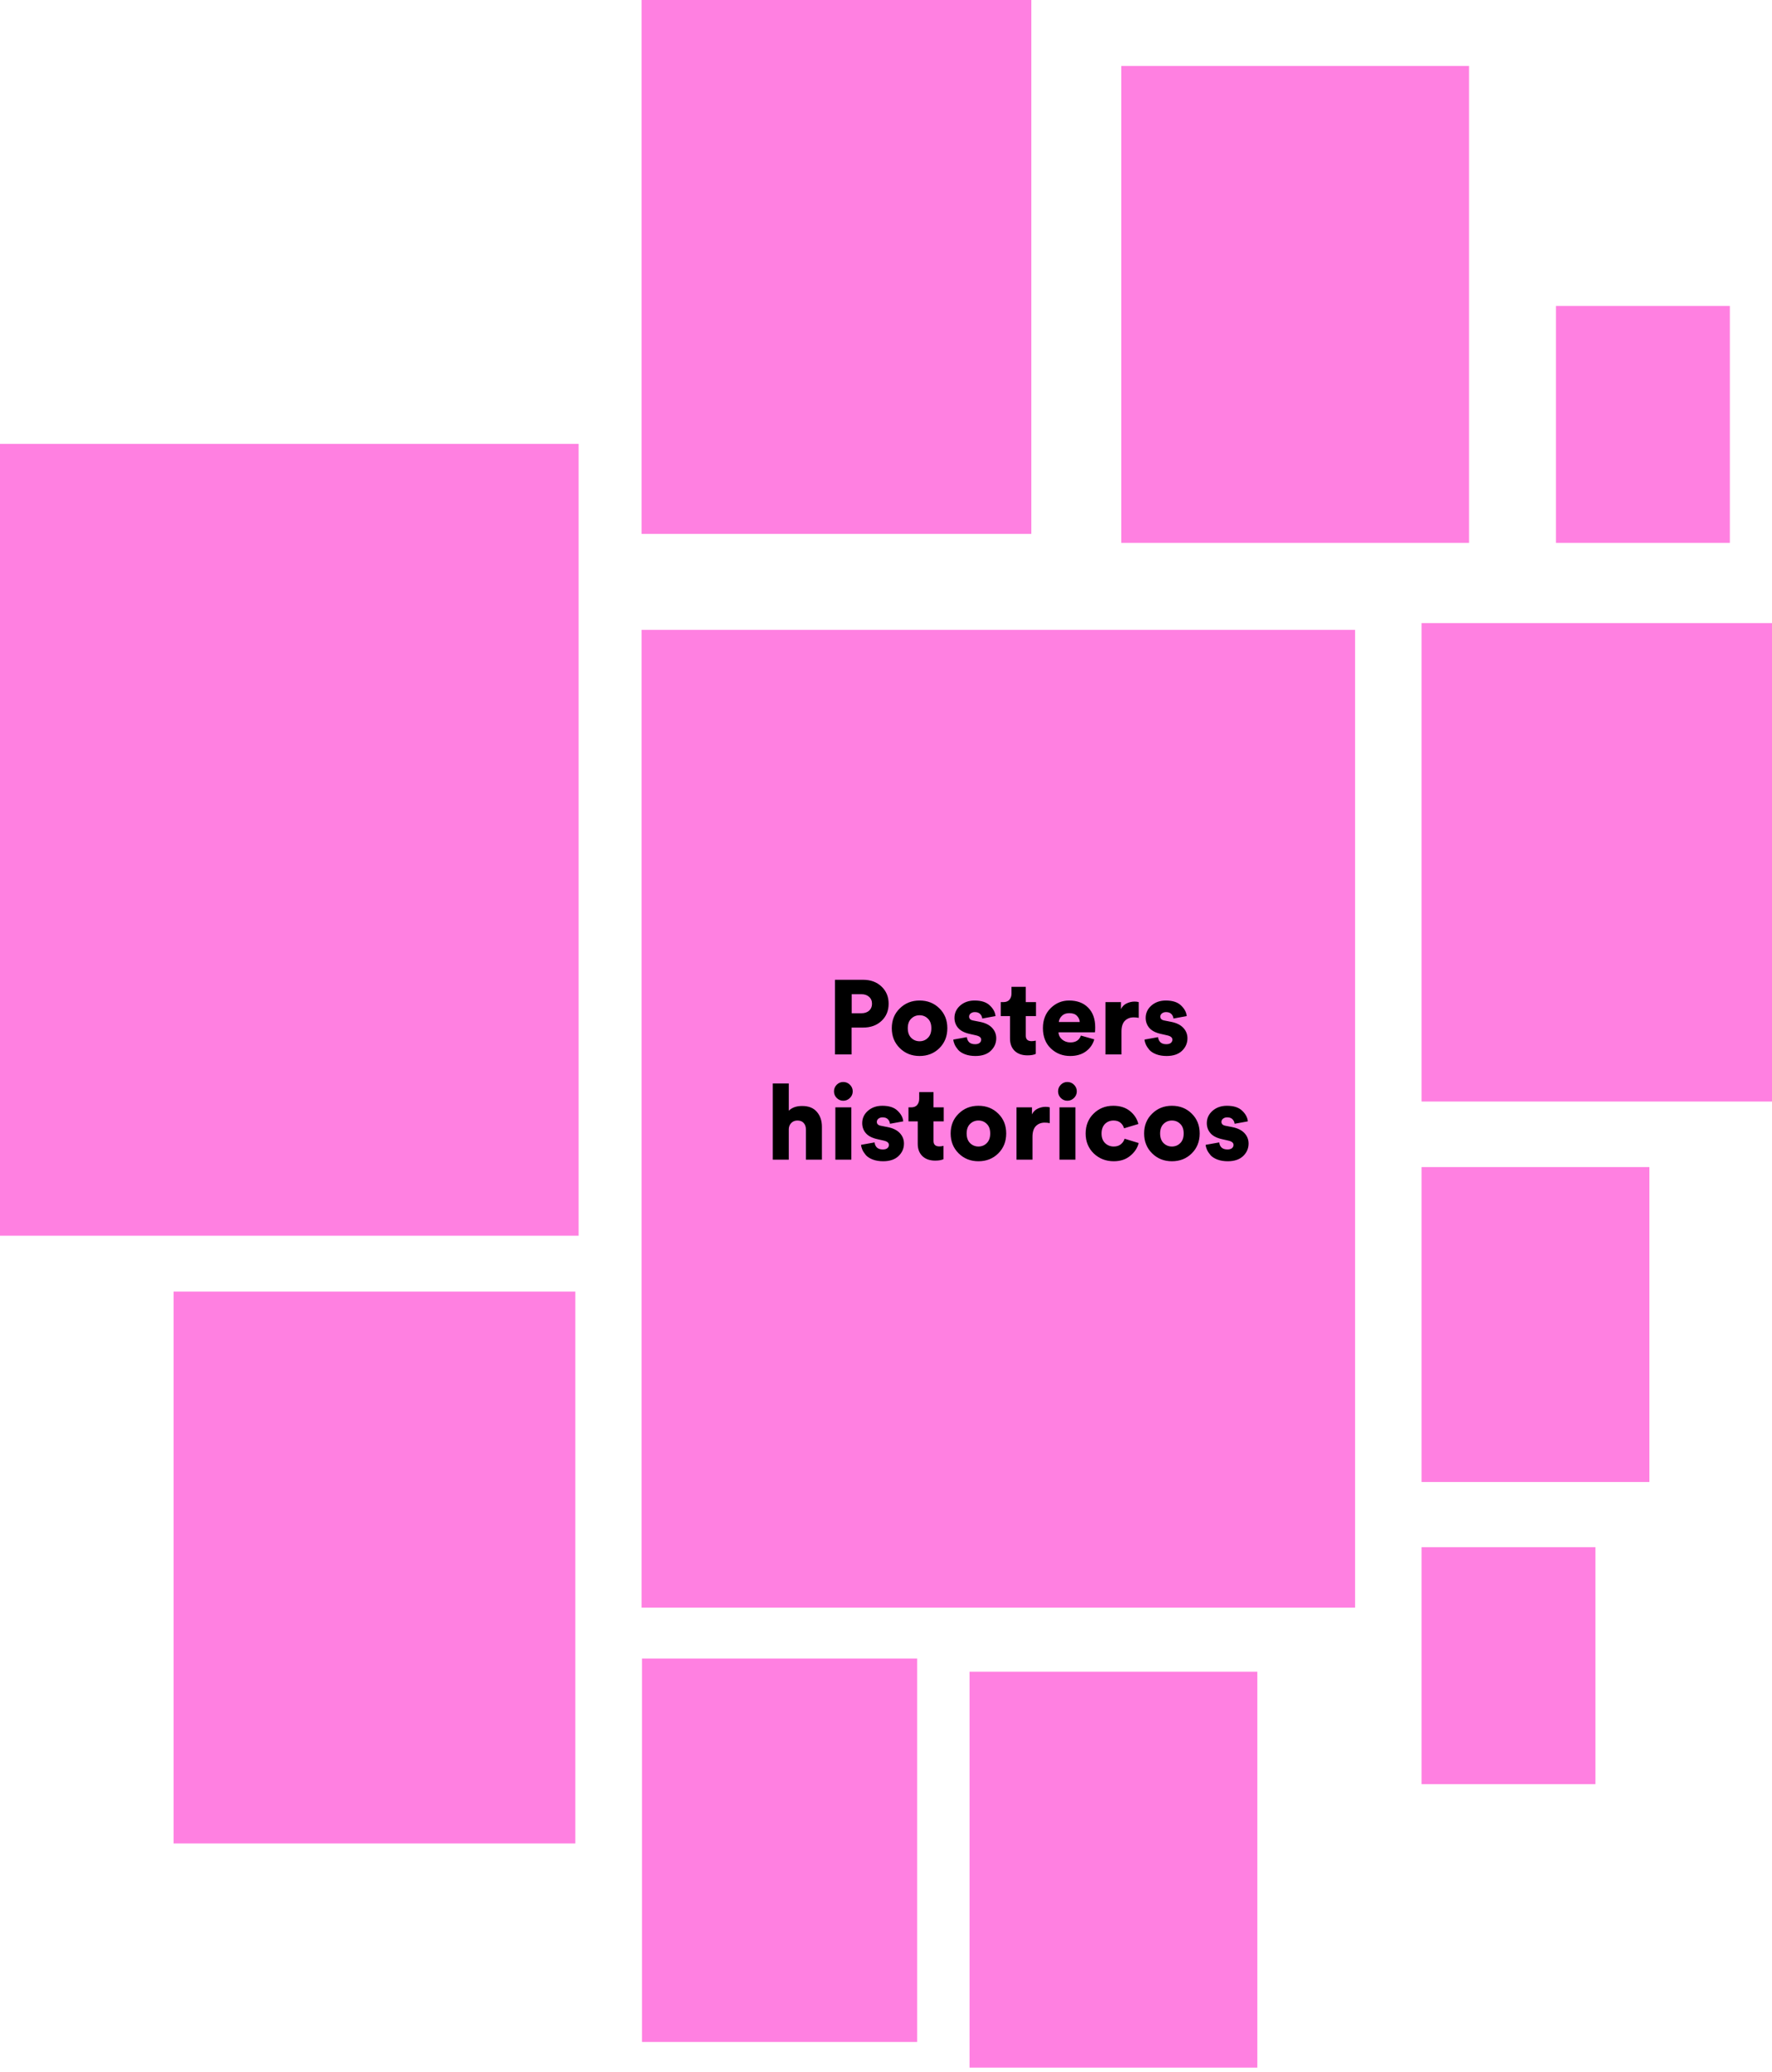 <svg width="320" height="374" viewBox="0 0 320 374" fill="none" xmlns="http://www.w3.org/2000/svg">
<rect x="115.86" y="113.695" width="128.854" height="176.497" fill="#FF80E1"/>
<rect y="80.128" width="104.491" height="142.93" fill="#FF80E1"/>
<rect x="115.86" width="70.382" height="96.37" fill="#FF80E1"/>
<rect x="202.485" y="11.911" width="62.803" height="86.083" fill="#FF80E1"/>
<rect x="31.349" y="233.144" width="72.548" height="99.618" fill="#FF80E1"/>
<rect x="175.083" y="301.758" width="51.975" height="71.465" fill="#FF80E1"/>
<rect x="256.71" y="112.479" width="63.29" height="86.359" fill="#FF80E1"/>
<rect x="256.71" y="210.667" width="41.147" height="56.847" fill="#FF80E1"/>
<rect x="115.933" y="299.392" width="49.686" height="69.205" fill="#FF80E1"/>
<rect x="280.988" y="55.223" width="31.401" height="42.771" fill="#FF80E1"/>
<rect x="256.71" y="279.281" width="31.401" height="42.771" fill="#FF80E1"/>
<path d="M153.806 182.903H155.554C156.124 182.903 156.586 182.751 156.941 182.447C157.295 182.13 157.473 181.712 157.473 181.193C157.473 180.661 157.295 180.243 156.941 179.939C156.599 179.622 156.136 179.464 155.554 179.464H153.806V182.903ZM155.858 185.487H153.787V190.332H150.785V176.861H155.858C157.226 176.861 158.334 177.266 159.183 178.077C160.044 178.887 160.475 179.92 160.475 181.174C160.475 182.453 160.044 183.492 159.183 184.29C158.334 185.088 157.226 185.487 155.858 185.487ZM166.06 187.957C166.655 187.957 167.155 187.754 167.561 187.349C167.979 186.943 168.188 186.361 168.188 185.601C168.188 184.841 167.979 184.264 167.561 183.872C167.155 183.466 166.655 183.264 166.06 183.264C165.477 183.264 164.977 183.466 164.559 183.872C164.141 184.277 163.932 184.853 163.932 185.601C163.932 186.348 164.141 186.931 164.559 187.349C164.977 187.754 165.477 187.957 166.06 187.957ZM166.06 180.604C167.491 180.604 168.682 181.072 169.632 182.01C170.594 182.947 171.076 184.144 171.076 185.601C171.076 187.057 170.594 188.261 169.632 189.211C168.682 190.148 167.491 190.617 166.06 190.617C164.641 190.617 163.45 190.142 162.488 189.192C161.525 188.242 161.044 187.045 161.044 185.601C161.044 184.157 161.525 182.966 162.488 182.029C163.45 181.079 164.641 180.604 166.06 180.604ZM172.156 187.653L174.607 187.216C174.632 187.57 174.765 187.874 175.006 188.128C175.259 188.368 175.62 188.489 176.089 188.489C176.443 188.489 176.716 188.413 176.906 188.261C177.096 188.096 177.191 187.9 177.191 187.672C177.191 187.292 176.88 187.032 176.26 186.893L175.177 186.646C174.214 186.443 173.505 186.088 173.049 185.582C172.593 185.062 172.365 184.448 172.365 183.739C172.365 182.865 172.707 182.124 173.391 181.516C174.087 180.908 174.955 180.604 175.994 180.604C177.222 180.604 178.141 180.901 178.749 181.497C179.369 182.079 179.711 182.719 179.775 183.416L177.381 183.853C177.343 183.511 177.21 183.232 176.982 183.017C176.766 182.801 176.45 182.694 176.032 182.694C175.753 182.694 175.512 182.77 175.31 182.922C175.107 183.074 175.006 183.27 175.006 183.511C175.006 183.891 175.253 184.125 175.747 184.214L177.001 184.461C177.951 184.651 178.673 185.012 179.167 185.544C179.661 186.076 179.908 186.703 179.908 187.425C179.908 188.299 179.578 189.052 178.92 189.686C178.261 190.306 177.336 190.617 176.146 190.617C175.449 190.617 174.828 190.515 174.284 190.313C173.752 190.11 173.34 189.85 173.049 189.534C172.77 189.204 172.555 188.881 172.403 188.565C172.263 188.248 172.181 187.944 172.156 187.653ZM185.243 178.134V180.889H187.086V183.416H185.243V186.95C185.243 187.608 185.592 187.938 186.288 187.938C186.516 187.938 186.77 187.906 187.048 187.843V190.237C186.694 190.414 186.193 190.503 185.547 190.503C184.572 190.503 183.799 190.23 183.229 189.686C182.672 189.141 182.393 188.4 182.393 187.463V183.416H180.721V180.889H181.196C181.678 180.889 182.039 180.749 182.279 180.471C182.533 180.179 182.659 179.806 182.659 179.35V178.134H185.243ZM191.207 184.48H194.988C194.962 184.049 194.791 183.675 194.475 183.359C194.171 183.042 193.708 182.884 193.088 182.884C192.53 182.884 192.087 183.048 191.758 183.378C191.428 183.707 191.245 184.074 191.207 184.48ZM195.197 186.931L197.61 187.615C197.369 188.489 196.869 189.211 196.109 189.781C195.349 190.338 194.399 190.617 193.259 190.617C191.891 190.617 190.725 190.161 189.763 189.249C188.813 188.337 188.338 187.114 188.338 185.582C188.338 184.112 188.8 182.915 189.725 181.991C190.662 181.066 191.77 180.604 193.05 180.604C194.519 180.604 195.672 181.034 196.508 181.896C197.356 182.744 197.781 183.929 197.781 185.449C197.781 185.93 197.762 186.228 197.724 186.342H191.15C191.175 186.861 191.397 187.298 191.815 187.653C192.233 187.995 192.727 188.166 193.297 188.166C194.272 188.166 194.905 187.754 195.197 186.931ZM205.639 180.889V183.739C205.373 183.675 205.069 183.644 204.727 183.644C204.081 183.644 203.549 183.853 203.131 184.271C202.725 184.689 202.523 185.335 202.523 186.209V190.332H199.635V180.889H202.428V182.162C202.656 181.68 203.004 181.332 203.473 181.117C203.941 180.901 204.41 180.794 204.879 180.794C205.17 180.794 205.423 180.825 205.639 180.889ZM206.686 187.653L209.137 187.216C209.162 187.57 209.295 187.874 209.536 188.128C209.789 188.368 210.15 188.489 210.619 188.489C210.974 188.489 211.246 188.413 211.436 188.261C211.626 188.096 211.721 187.9 211.721 187.672C211.721 187.292 211.411 187.032 210.79 186.893L209.707 186.646C208.744 186.443 208.035 186.088 207.579 185.582C207.123 185.062 206.895 184.448 206.895 183.739C206.895 182.865 207.237 182.124 207.921 181.516C208.618 180.908 209.485 180.604 210.524 180.604C211.753 180.604 212.671 180.901 213.279 181.497C213.9 182.079 214.242 182.719 214.305 183.416L211.911 183.853C211.873 183.511 211.74 183.232 211.512 183.017C211.297 182.801 210.98 182.694 210.562 182.694C210.283 182.694 210.043 182.77 209.84 182.922C209.637 183.074 209.536 183.27 209.536 183.511C209.536 183.891 209.783 184.125 210.277 184.214L211.531 184.461C212.481 184.651 213.203 185.012 213.697 185.544C214.191 186.076 214.438 186.703 214.438 187.425C214.438 188.299 214.109 189.052 213.45 189.686C212.791 190.306 211.867 190.617 210.676 190.617C209.979 190.617 209.359 190.515 208.814 190.313C208.282 190.11 207.87 189.85 207.579 189.534C207.3 189.204 207.085 188.881 206.933 188.565C206.794 188.248 206.711 187.944 206.686 187.653ZM142.443 203.784V209.332H139.555V195.576H142.443V200.497C143.013 199.927 143.817 199.642 144.856 199.642C146.034 199.642 146.92 199.996 147.516 200.706C148.124 201.402 148.428 202.302 148.428 203.404V209.332H145.54V203.898C145.54 203.404 145.407 203.011 145.141 202.72C144.887 202.416 144.507 202.264 144.001 202.264C143.557 202.264 143.19 202.409 142.899 202.701C142.62 202.979 142.468 203.34 142.443 203.784ZM153.743 209.332H150.855V199.889H153.743V209.332ZM151.102 198.198C150.772 197.868 150.608 197.469 150.608 197.001C150.608 196.532 150.772 196.133 151.102 195.804C151.431 195.474 151.824 195.31 152.28 195.31C152.748 195.31 153.147 195.474 153.477 195.804C153.819 196.133 153.99 196.532 153.99 197.001C153.99 197.469 153.819 197.868 153.477 198.198C153.147 198.527 152.748 198.692 152.28 198.692C151.824 198.692 151.431 198.527 151.102 198.198ZM155.493 206.653L157.944 206.216C157.97 206.57 158.103 206.874 158.343 207.128C158.597 207.368 158.958 207.489 159.426 207.489C159.781 207.489 160.053 207.413 160.243 207.261C160.433 207.096 160.528 206.9 160.528 206.672C160.528 206.292 160.218 206.032 159.597 205.893L158.514 205.646C157.552 205.443 156.842 205.088 156.386 204.582C155.93 204.062 155.702 203.448 155.702 202.739C155.702 201.865 156.044 201.124 156.728 200.516C157.425 199.908 158.293 199.604 159.331 199.604C160.56 199.604 161.478 199.901 162.086 200.497C162.707 201.079 163.049 201.719 163.112 202.416L160.718 202.853C160.68 202.511 160.547 202.232 160.319 202.017C160.104 201.801 159.787 201.694 159.369 201.694C159.091 201.694 158.85 201.77 158.647 201.922C158.445 202.074 158.343 202.27 158.343 202.511C158.343 202.891 158.59 203.125 159.084 203.214L160.338 203.461C161.288 203.651 162.01 204.012 162.504 204.544C162.998 205.076 163.245 205.703 163.245 206.425C163.245 207.299 162.916 208.052 162.257 208.686C161.599 209.306 160.674 209.617 159.483 209.617C158.787 209.617 158.166 209.515 157.621 209.313C157.089 209.11 156.678 208.85 156.386 208.534C156.108 208.204 155.892 207.881 155.74 207.565C155.601 207.248 155.519 206.944 155.493 206.653ZM168.581 197.134V199.889H170.424V202.416H168.581V205.95C168.581 206.608 168.929 206.938 169.626 206.938C169.854 206.938 170.107 206.906 170.386 206.843V209.237C170.031 209.414 169.531 209.503 168.885 209.503C167.91 209.503 167.137 209.23 166.567 208.686C166.01 208.141 165.731 207.4 165.731 206.463V202.416H164.059V199.889H164.534C165.015 199.889 165.376 199.749 165.617 199.471C165.87 199.179 165.997 198.806 165.997 198.35V197.134H168.581ZM176.691 206.957C177.287 206.957 177.787 206.754 178.192 206.349C178.61 205.943 178.819 205.361 178.819 204.601C178.819 203.841 178.61 203.264 178.192 202.872C177.787 202.466 177.287 202.264 176.691 202.264C176.109 202.264 175.608 202.466 175.19 202.872C174.772 203.277 174.563 203.853 174.563 204.601C174.563 205.348 174.772 205.931 175.19 206.349C175.608 206.754 176.109 206.957 176.691 206.957ZM176.691 199.604C178.123 199.604 179.313 200.072 180.263 201.01C181.226 201.947 181.707 203.144 181.707 204.601C181.707 206.057 181.226 207.261 180.263 208.211C179.313 209.148 178.123 209.617 176.691 209.617C175.273 209.617 174.082 209.142 173.119 208.192C172.157 207.242 171.675 206.045 171.675 204.601C171.675 203.157 172.157 201.966 173.119 201.029C174.082 200.079 175.273 199.604 176.691 199.604ZM189.57 199.889V202.739C189.304 202.675 189 202.644 188.658 202.644C188.012 202.644 187.48 202.853 187.062 203.271C186.657 203.689 186.454 204.335 186.454 205.209V209.332H183.566V199.889H186.359V201.162C186.587 200.68 186.936 200.332 187.404 200.117C187.873 199.901 188.342 199.794 188.81 199.794C189.102 199.794 189.355 199.825 189.57 199.889ZM194.21 209.332H191.322V199.889H194.21V209.332ZM191.569 198.198C191.24 197.868 191.075 197.469 191.075 197.001C191.075 196.532 191.24 196.133 191.569 195.804C191.899 195.474 192.291 195.31 192.747 195.31C193.216 195.31 193.615 195.474 193.944 195.804C194.286 196.133 194.457 196.532 194.457 197.001C194.457 197.469 194.286 197.868 193.944 198.198C193.615 198.527 193.216 198.692 192.747 198.692C192.291 198.692 191.899 198.527 191.569 198.198ZM201.091 202.264C200.471 202.264 199.951 202.473 199.533 202.891C199.128 203.309 198.925 203.885 198.925 204.62C198.925 205.342 199.134 205.912 199.552 206.33C199.983 206.748 200.509 206.957 201.129 206.957C201.649 206.957 202.073 206.824 202.402 206.558C202.744 206.279 202.972 205.943 203.086 205.551L205.632 206.33C205.404 207.229 204.891 208.002 204.093 208.648C203.308 209.294 202.32 209.617 201.129 209.617C199.711 209.617 198.507 209.148 197.519 208.211C196.544 207.261 196.056 206.064 196.056 204.62C196.056 203.163 196.531 201.966 197.481 201.029C198.444 200.079 199.628 199.604 201.034 199.604C202.263 199.604 203.27 199.92 204.055 200.554C204.841 201.187 205.347 201.966 205.575 202.891L202.991 203.67C202.877 203.264 202.662 202.929 202.345 202.663C202.029 202.397 201.611 202.264 201.091 202.264ZM211.63 206.957C212.225 206.957 212.726 206.754 213.131 206.349C213.549 205.943 213.758 205.361 213.758 204.601C213.758 203.841 213.549 203.264 213.131 202.872C212.726 202.466 212.225 202.264 211.63 202.264C211.047 202.264 210.547 202.466 210.129 202.872C209.711 203.277 209.502 203.853 209.502 204.601C209.502 205.348 209.711 205.931 210.129 206.349C210.547 206.754 211.047 206.957 211.63 206.957ZM211.63 199.604C213.061 199.604 214.252 200.072 215.202 201.01C216.165 201.947 216.646 203.144 216.646 204.601C216.646 206.057 216.165 207.261 215.202 208.211C214.252 209.148 213.061 209.617 211.63 209.617C210.211 209.617 209.021 209.142 208.058 208.192C207.095 207.242 206.614 206.045 206.614 204.601C206.614 203.157 207.095 201.966 208.058 201.029C209.021 200.079 210.211 199.604 211.63 199.604ZM217.726 206.653L220.177 206.216C220.202 206.57 220.335 206.874 220.576 207.128C220.829 207.368 221.19 207.489 221.659 207.489C222.014 207.489 222.286 207.413 222.476 207.261C222.666 207.096 222.761 206.9 222.761 206.672C222.761 206.292 222.451 206.032 221.83 205.893L220.747 205.646C219.784 205.443 219.075 205.088 218.619 204.582C218.163 204.062 217.935 203.448 217.935 202.739C217.935 201.865 218.277 201.124 218.961 200.516C219.658 199.908 220.525 199.604 221.564 199.604C222.793 199.604 223.711 199.901 224.319 200.497C224.94 201.079 225.282 201.719 225.345 202.416L222.951 202.853C222.913 202.511 222.78 202.232 222.552 202.017C222.337 201.801 222.02 201.694 221.602 201.694C221.323 201.694 221.083 201.77 220.88 201.922C220.677 202.074 220.576 202.27 220.576 202.511C220.576 202.891 220.823 203.125 221.317 203.214L222.571 203.461C223.521 203.651 224.243 204.012 224.737 204.544C225.231 205.076 225.478 205.703 225.478 206.425C225.478 207.299 225.149 208.052 224.49 208.686C223.831 209.306 222.907 209.617 221.716 209.617C221.019 209.617 220.399 209.515 219.854 209.313C219.322 209.11 218.91 208.85 218.619 208.534C218.34 208.204 218.125 207.881 217.973 207.565C217.834 207.248 217.751 206.944 217.726 206.653Z" fill="black"/>
</svg>
